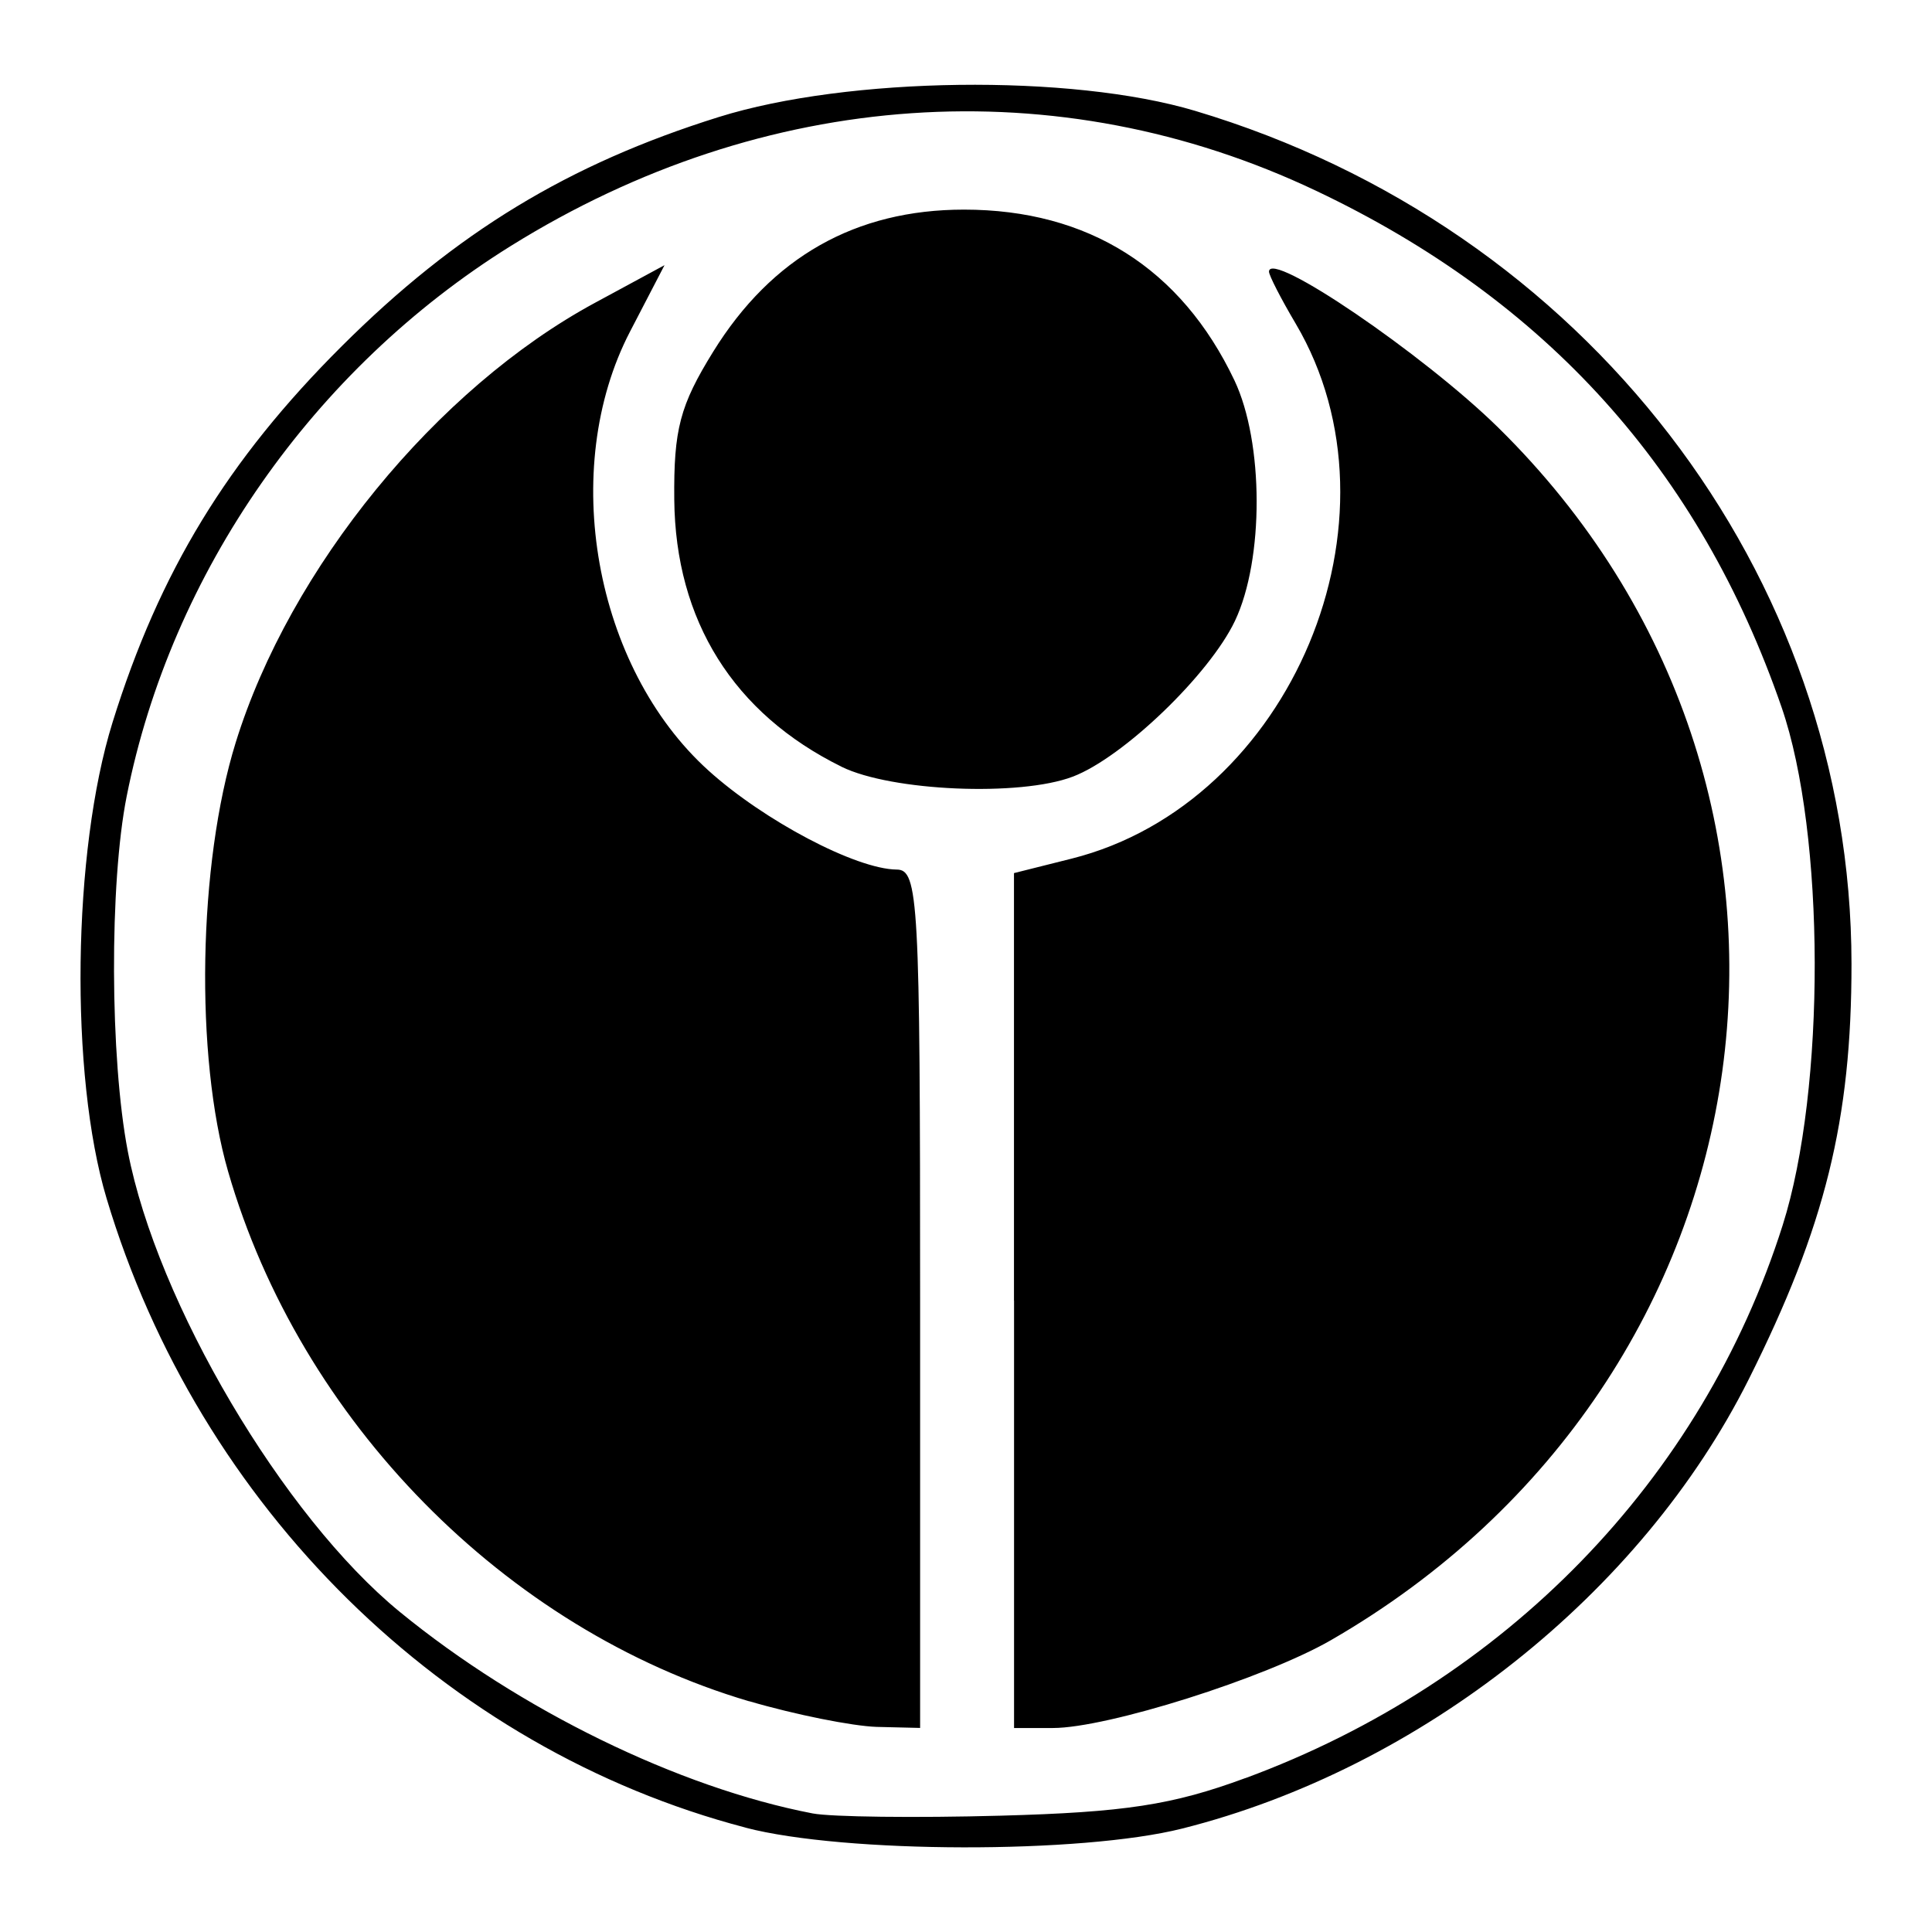 <?xml version="1.0" encoding="UTF-8" standalone="no"?>
<!-- Created with Inkscape (http://www.inkscape.org/) -->

<svg
   xmlns:dc="http://purl.org/dc/elements/1.1/"
   xmlns:cc="http://creativecommons.org/ns#"
   xmlns:rdf="http://www.w3.org/1999/02/22-rdf-syntax-ns#"
   xmlns:svg="http://www.w3.org/2000/svg"
   xmlns="http://www.w3.org/2000/svg"
   xmlns:sodipodi="http://sodipodi.sourceforge.net/DTD/sodipodi-0.dtd"
   xmlns:inkscape="http://www.inkscape.org/namespaces/inkscape"
   width="24"
   height="24"
   viewBox="0 0 24 24"
   id="svg2"
   version="1.1"
   inkscape:version="0.91 r13725"
   sodipodi:docname="xan_w4_tau.svg"
   inkscape:export-filename="D:\dev\XansSciFiMashup\raw\flags\small\xan_w4_tau.png"
   inkscape:export-xdpi="90"
   inkscape:export-ydpi="90">
  <defs
     id="defs4" />
  <sodipodi:namedview
     id="base"
     pagecolor="#ff9a00"
     bordercolor="#666666"
     borderopacity="1.0"
     inkscape:pageopacity="0"
     inkscape:pageshadow="2"
     inkscape:zoom="28.109023"
     inkscape:cx="13.450971"
     inkscape:cy="11.984511"
     inkscape:document-units="px"
     inkscape:current-layer="layer1"
     showgrid="false"
     inkscape:window-width="1920"
     inkscape:window-height="1017"
     inkscape:window-x="1272"
     inkscape:window-y="-8"
     inkscape:window-maximized="1"
     units="px"
     showguides="false" />
  <g
     inkscape:label="Ebene 1"
     inkscape:groupmode="layer"
     id="layer1"
     transform="translate(0,-1028.362)">
    <path
       style="fill:#000000"
       d=""
       id="path4147"
       inkscape:connector-curvature="0" />
    <path
       style="fill:#000000"
       d=""
       id="path4145"
       inkscape:connector-curvature="0" />
    <path
       style="fill:#000000"
       d="m 9.261,1051.065 c -3.74,-0.978 -6.79,-3.982 -7.937,-7.816 -0.46,-1.536 -0.425,-4.309 0.074,-5.913 0.583,-1.873 1.427,-3.258 2.848,-4.674 1.419,-1.414 2.815,-2.262 4.682,-2.846 1.604,-0.502 4.376,-0.538 5.918,-0.077 4.841,1.446 8.15,5.746 8.154,10.595 0.001,1.939 -0.327,3.266 -1.277,5.163 -1.333,2.661 -4.072,4.833 -7.037,5.58 -1.256,0.316 -4.195,0.31 -5.425,-0.011 z m 6.209,-0.614 c 3.229,-1.191 5.672,-3.705 6.675,-6.869 0.536,-1.691 0.53,-4.859 -0.013,-6.433 -1.016,-2.945 -2.921,-5.059 -5.783,-6.417 -3.212,-1.524 -6.856,-1.274 -10.003,0.685 -2.453,1.527 -4.219,4.056 -4.772,6.835 -0.216,1.084 -0.209,3.255 0.014,4.414 0.362,1.879 1.93,4.534 3.378,5.719 1.489,1.219 3.465,2.184 5.129,2.504 0.229,0.044 1.279,0.057 2.334,0.028 1.542,-0.042 2.137,-0.133 3.041,-0.467 z m -6.164,-0.955 c -3.029,-0.893 -5.577,-3.484 -6.472,-6.58 -0.415,-1.434 -0.373,-3.825 0.094,-5.33 0.671,-2.167 2.495,-4.399 4.464,-5.463 l 0.863,-0.467 -0.429,0.826 c -0.885,1.705 -0.445,4.17 0.975,5.452 0.691,0.624 1.831,1.224 2.337,1.23 0.272,0 0.292,0.37 0.292,5.333 l 0,5.33 -0.542,-0.013 c -0.298,-0.01 -1.009,-0.151 -1.581,-0.319 z m 3.29,-4.978 0,-5.31 0.717,-0.18 c 2.729,-0.687 4.211,-4.225 2.783,-6.645 -0.183,-0.309 -0.332,-0.6 -0.332,-0.646 0,-0.281 1.919,1.025 2.846,1.935 4.565,4.487 3.554,11.818 -2.077,15.065 -0.818,0.472 -2.778,1.091 -3.453,1.091 l -0.483,0 0,-5.31 z m -2.141,-6.631 c -1.342,-0.661 -2.065,-1.815 -2.079,-3.32 -0.008,-0.871 0.07,-1.168 0.484,-1.837 0.727,-1.174 1.769,-1.764 3.115,-1.764 1.544,0 2.697,0.728 3.359,2.12 0.366,0.77 0.369,2.227 0.007,2.989 -0.317,0.667 -1.39,1.698 -2.015,1.935 -0.657,0.25 -2.254,0.181 -2.872,-0.123 z"
       id="path4148"
       inkscape:connector-curvature="0" />
  </g>
</svg>
